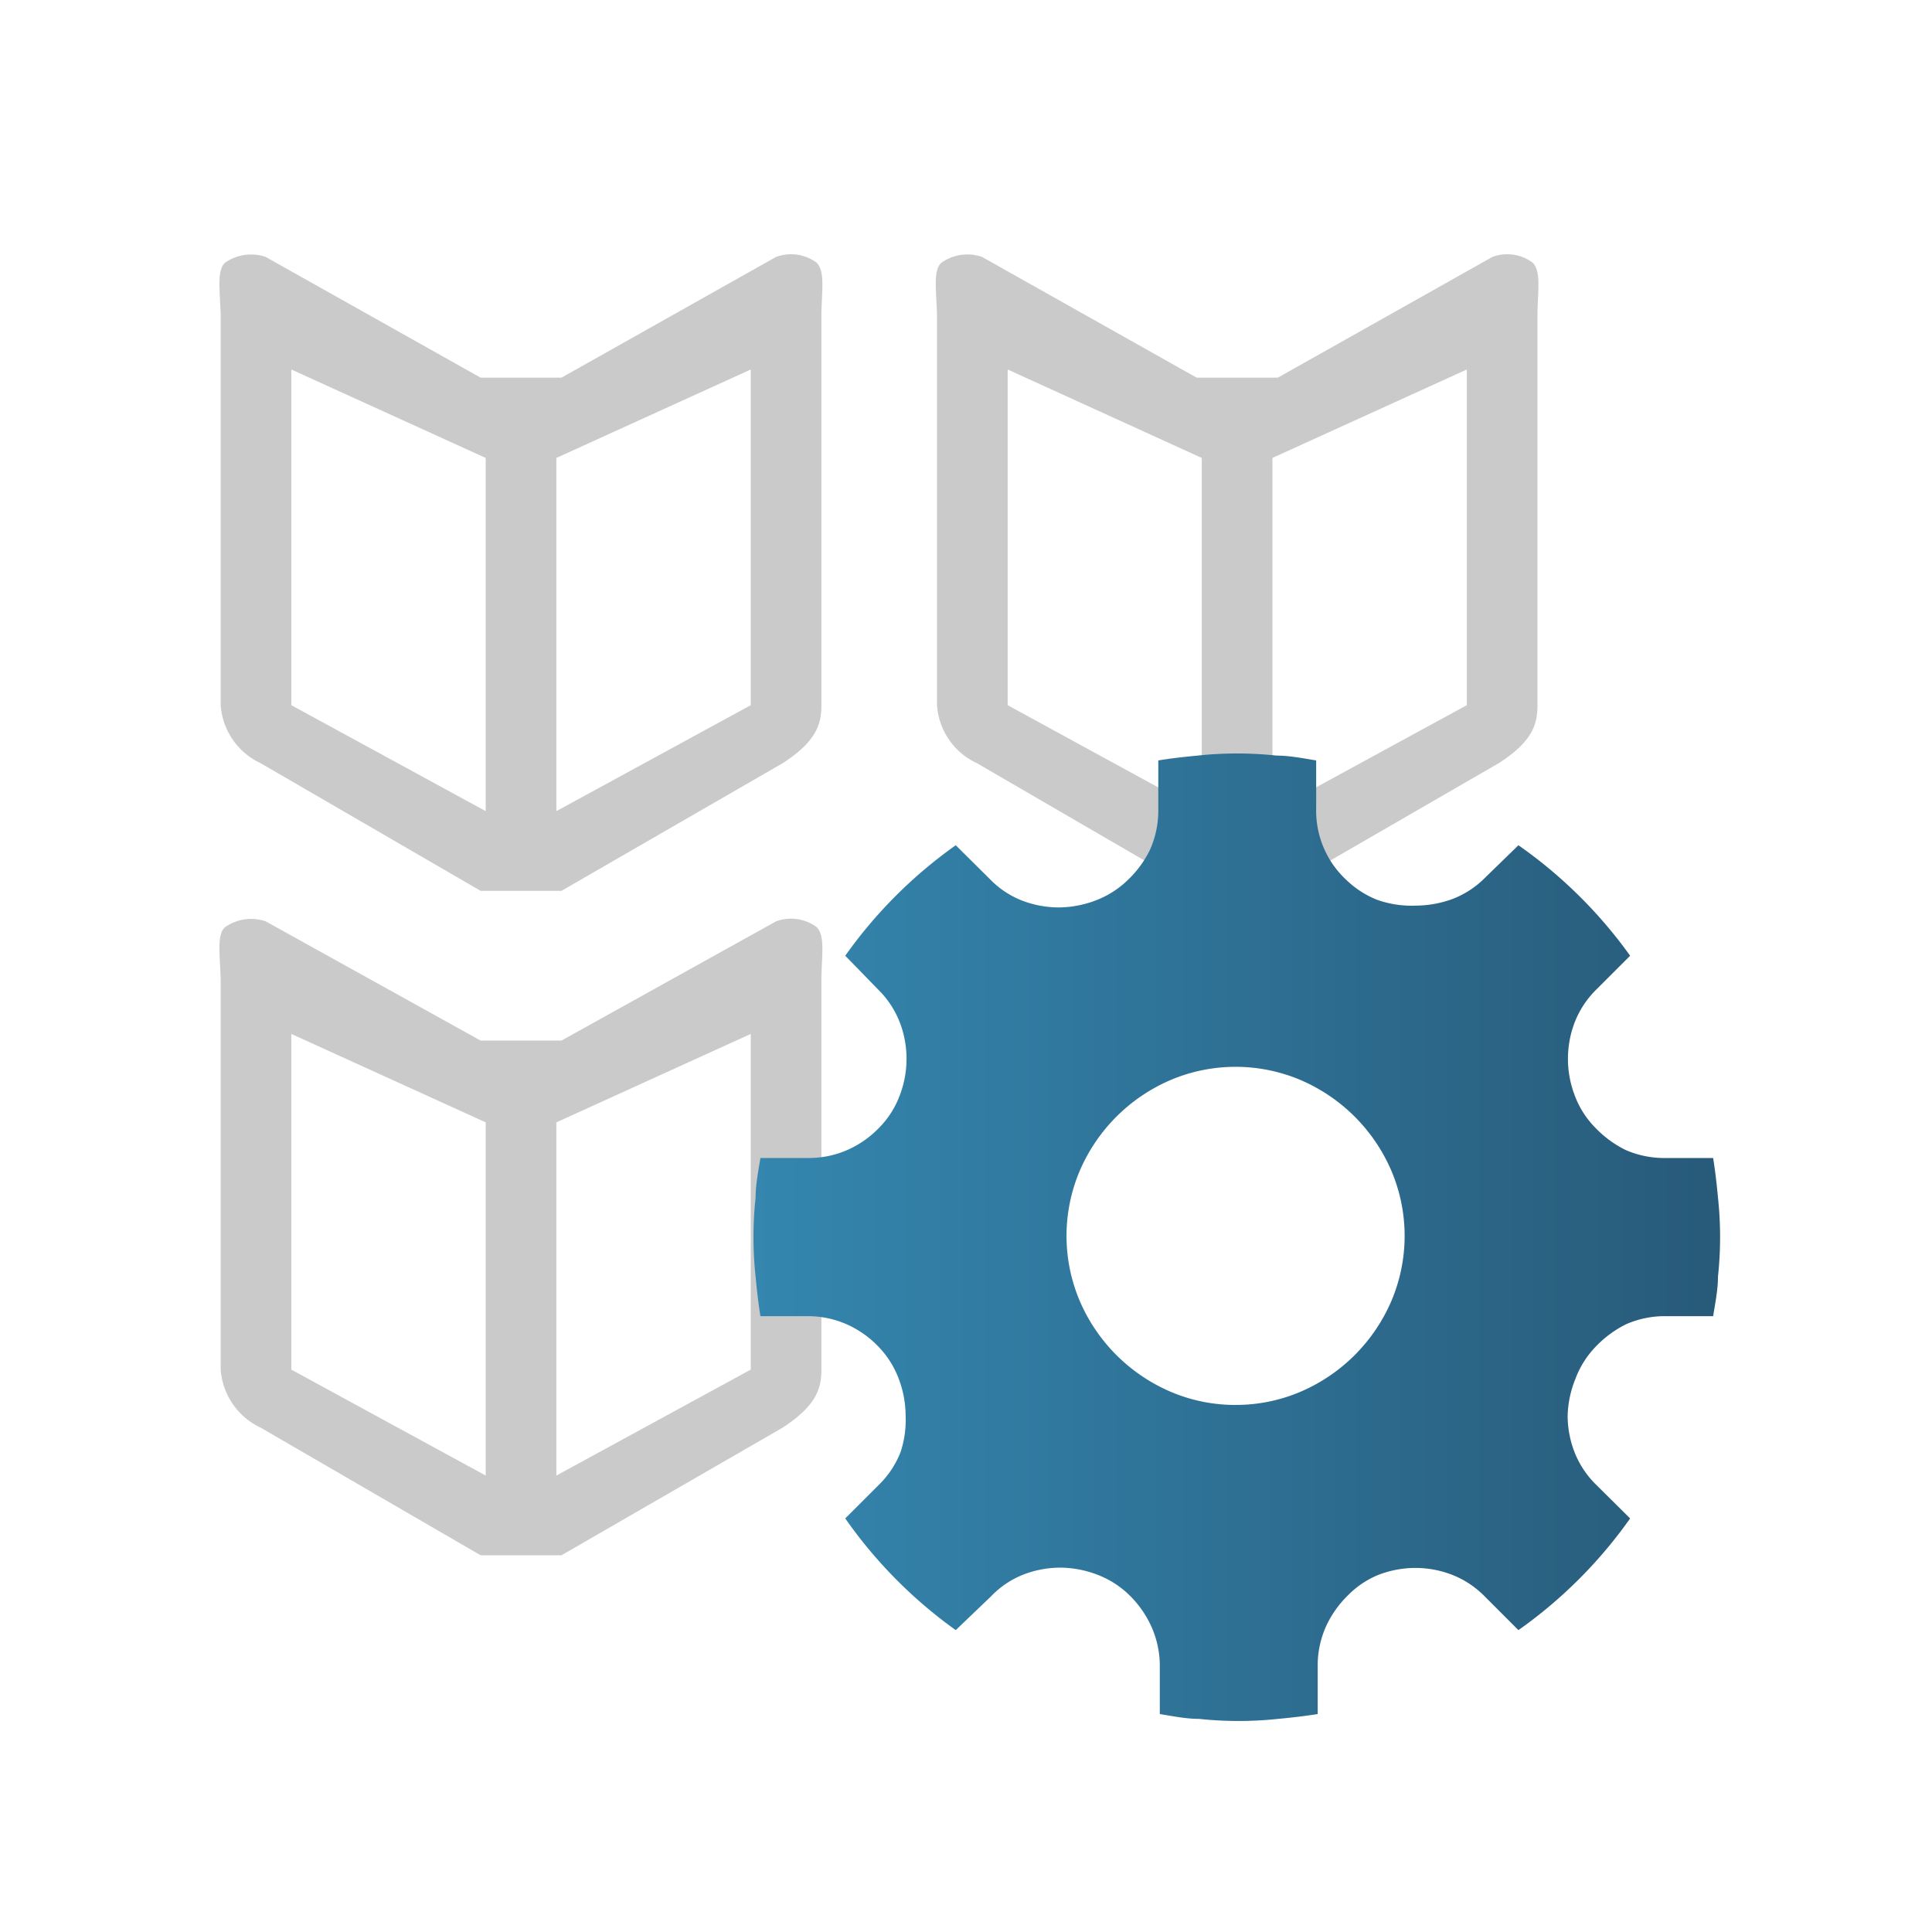 <svg id="Calque_26" data-name="Calque 26" xmlns="http://www.w3.org/2000/svg" xmlns:xlink="http://www.w3.org/1999/xlink" viewBox="0 0 64 64"><defs><style>.cls-1{fill:#969696;opacity:0.5;}.cls-2{fill:url(#linear-gradient);}</style><linearGradient id="linear-gradient" x1="24.96" y1="40.98" x2="57" y2="40.98" gradientUnits="userSpaceOnUse"><stop offset="0" stop-color="#3486af"/><stop offset="1" stop-color="#285a79"/></linearGradient></defs><g id="Calque_27" data-name="Calque 27"><path class="cls-1" d="M18.43,26.87V15.17l6.44-2.93V23.36ZM9.65,23.36V12.24l6.44,2.93v11.7ZM27.05,8.7a1.43,1.43,0,0,0-1.34-.19l-7.11,4H15.92l-7.12-4a1.5,1.5,0,0,0-1.34.19c-.3.25-.16,1-.15,1.79V23.36a2.3,2.3,0,0,0,1.32,1.92l7.29,4.23H18.6l7.33-4.23c1.13-.73,1.28-1.31,1.28-1.92V10.49C27.21,9.69,27.35,9,27.05,8.7Z"/><path class="cls-1" d="M42.15,26.87V15.17l6.44-2.93V23.36Zm-8.77-3.51V12.24l6.43,2.93v11.7ZM50.77,8.7a1.41,1.41,0,0,0-1.33-.19l-7.11,4H39.64l-7.11-4a1.49,1.49,0,0,0-1.34.19c-.3.25-.16,1-.15,1.79V23.36a2.28,2.28,0,0,0,1.32,1.92l7.28,4.23h2.69l7.32-4.23c1.14-.73,1.28-1.31,1.28-1.92V10.49C50.93,9.69,51.07,9,50.77,8.7Z"/><path class="cls-1" d="M18.43,48.88V37.18l6.44-2.93V45.37ZM9.65,45.37V34.25l6.44,2.93v11.7Zm17.4-14.66a1.43,1.43,0,0,0-1.34-.19L18.6,34.47H15.92L8.8,30.52a1.5,1.5,0,0,0-1.34.19c-.3.25-.16,1-.15,1.79V45.37a2.31,2.31,0,0,0,1.32,1.92l7.29,4.23H18.6l7.33-4.23c1.13-.74,1.28-1.31,1.28-1.92V32.5C27.21,31.7,27.35,31,27.05,30.71Z"/></g><path class="cls-2" d="M51.93,46.9a3.37,3.37,0,0,0,.23,1.21,3.1,3.1,0,0,0,.72,1.08L54,50.3A15.39,15.39,0,0,1,50.3,54l-1.11-1.11a3.1,3.1,0,0,0-1.08-.72,3.37,3.37,0,0,0-1.21-.23,3.41,3.41,0,0,0-1.24.23,3,3,0,0,0-1,.67,3.44,3.44,0,0,0-.74,1.05,3.18,3.18,0,0,0-.27,1.32v1.57c-.44.07-.88.12-1.31.16a12.29,12.29,0,0,1-2.62,0c-.43,0-.87-.09-1.3-.16V55.2a3.18,3.18,0,0,0-.28-1.32,3.44,3.44,0,0,0-.74-1.05,3.08,3.08,0,0,0-1.06-.67,3.48,3.48,0,0,0-1.23-.23,3.42,3.42,0,0,0-1.21.23,3,3,0,0,0-1.07.72L31.66,54A15.39,15.39,0,0,1,28,50.3l1.11-1.11a3.1,3.1,0,0,0,.72-1.08A3.37,3.37,0,0,0,30,46.9a3.48,3.48,0,0,0-.23-1.23,3.08,3.08,0,0,0-.67-1.06,3.32,3.32,0,0,0-1.05-.74,3.18,3.18,0,0,0-1.32-.27H25.19c-.07-.44-.12-.88-.16-1.31a12.29,12.29,0,0,1,0-2.62c0-.43.09-.87.16-1.31h1.57a3.18,3.18,0,0,0,1.32-.27,3.32,3.32,0,0,0,1.05-.74,3,3,0,0,0,.67-1.05,3.38,3.38,0,0,0,0-2.45,3.1,3.1,0,0,0-.72-1.08L28,31.66A15.39,15.39,0,0,1,31.66,28l1.12,1.11a3,3,0,0,0,1.07.72,3.42,3.42,0,0,0,1.21.23,3.48,3.48,0,0,0,1.23-.23,3.08,3.08,0,0,0,1.06-.67,3.47,3.47,0,0,0,.74-1,3.18,3.18,0,0,0,.28-1.34V25.19c.43-.07.87-.12,1.3-.16a12.29,12.29,0,0,1,2.62,0c.43,0,.87.09,1.31.16v1.57a3.13,3.13,0,0,0,1,2.39,3.15,3.15,0,0,0,1,.65A3.41,3.41,0,0,0,46.9,30a3.6,3.6,0,0,0,1.19-.21,3.05,3.05,0,0,0,1.1-.71L50.3,28A15.39,15.39,0,0,1,54,31.66l-1.11,1.11a3.1,3.1,0,0,0-.72,1.08,3.38,3.38,0,0,0,0,2.45,3,3,0,0,0,.67,1.05,3.6,3.6,0,0,0,1,.74,3.18,3.18,0,0,0,1.34.27h1.57c.07.44.12.88.16,1.31a12.29,12.29,0,0,1,0,2.62c0,.43-.09.87-.16,1.31H55.2a3.18,3.18,0,0,0-1.34.27,3.6,3.6,0,0,0-1,.74,3.08,3.08,0,0,0-.67,1.06A3.48,3.48,0,0,0,51.93,46.9Zm-11-.36a5.45,5.45,0,0,0,2.16-.44,5.73,5.73,0,0,0,3-3,5.52,5.52,0,0,0,0-4.32,5.73,5.73,0,0,0-3-3,5.52,5.52,0,0,0-4.32,0,5.73,5.73,0,0,0-3,3,5.52,5.52,0,0,0,0,4.32,5.73,5.73,0,0,0,3,3A5.45,5.45,0,0,0,41,46.54Z"/></svg>